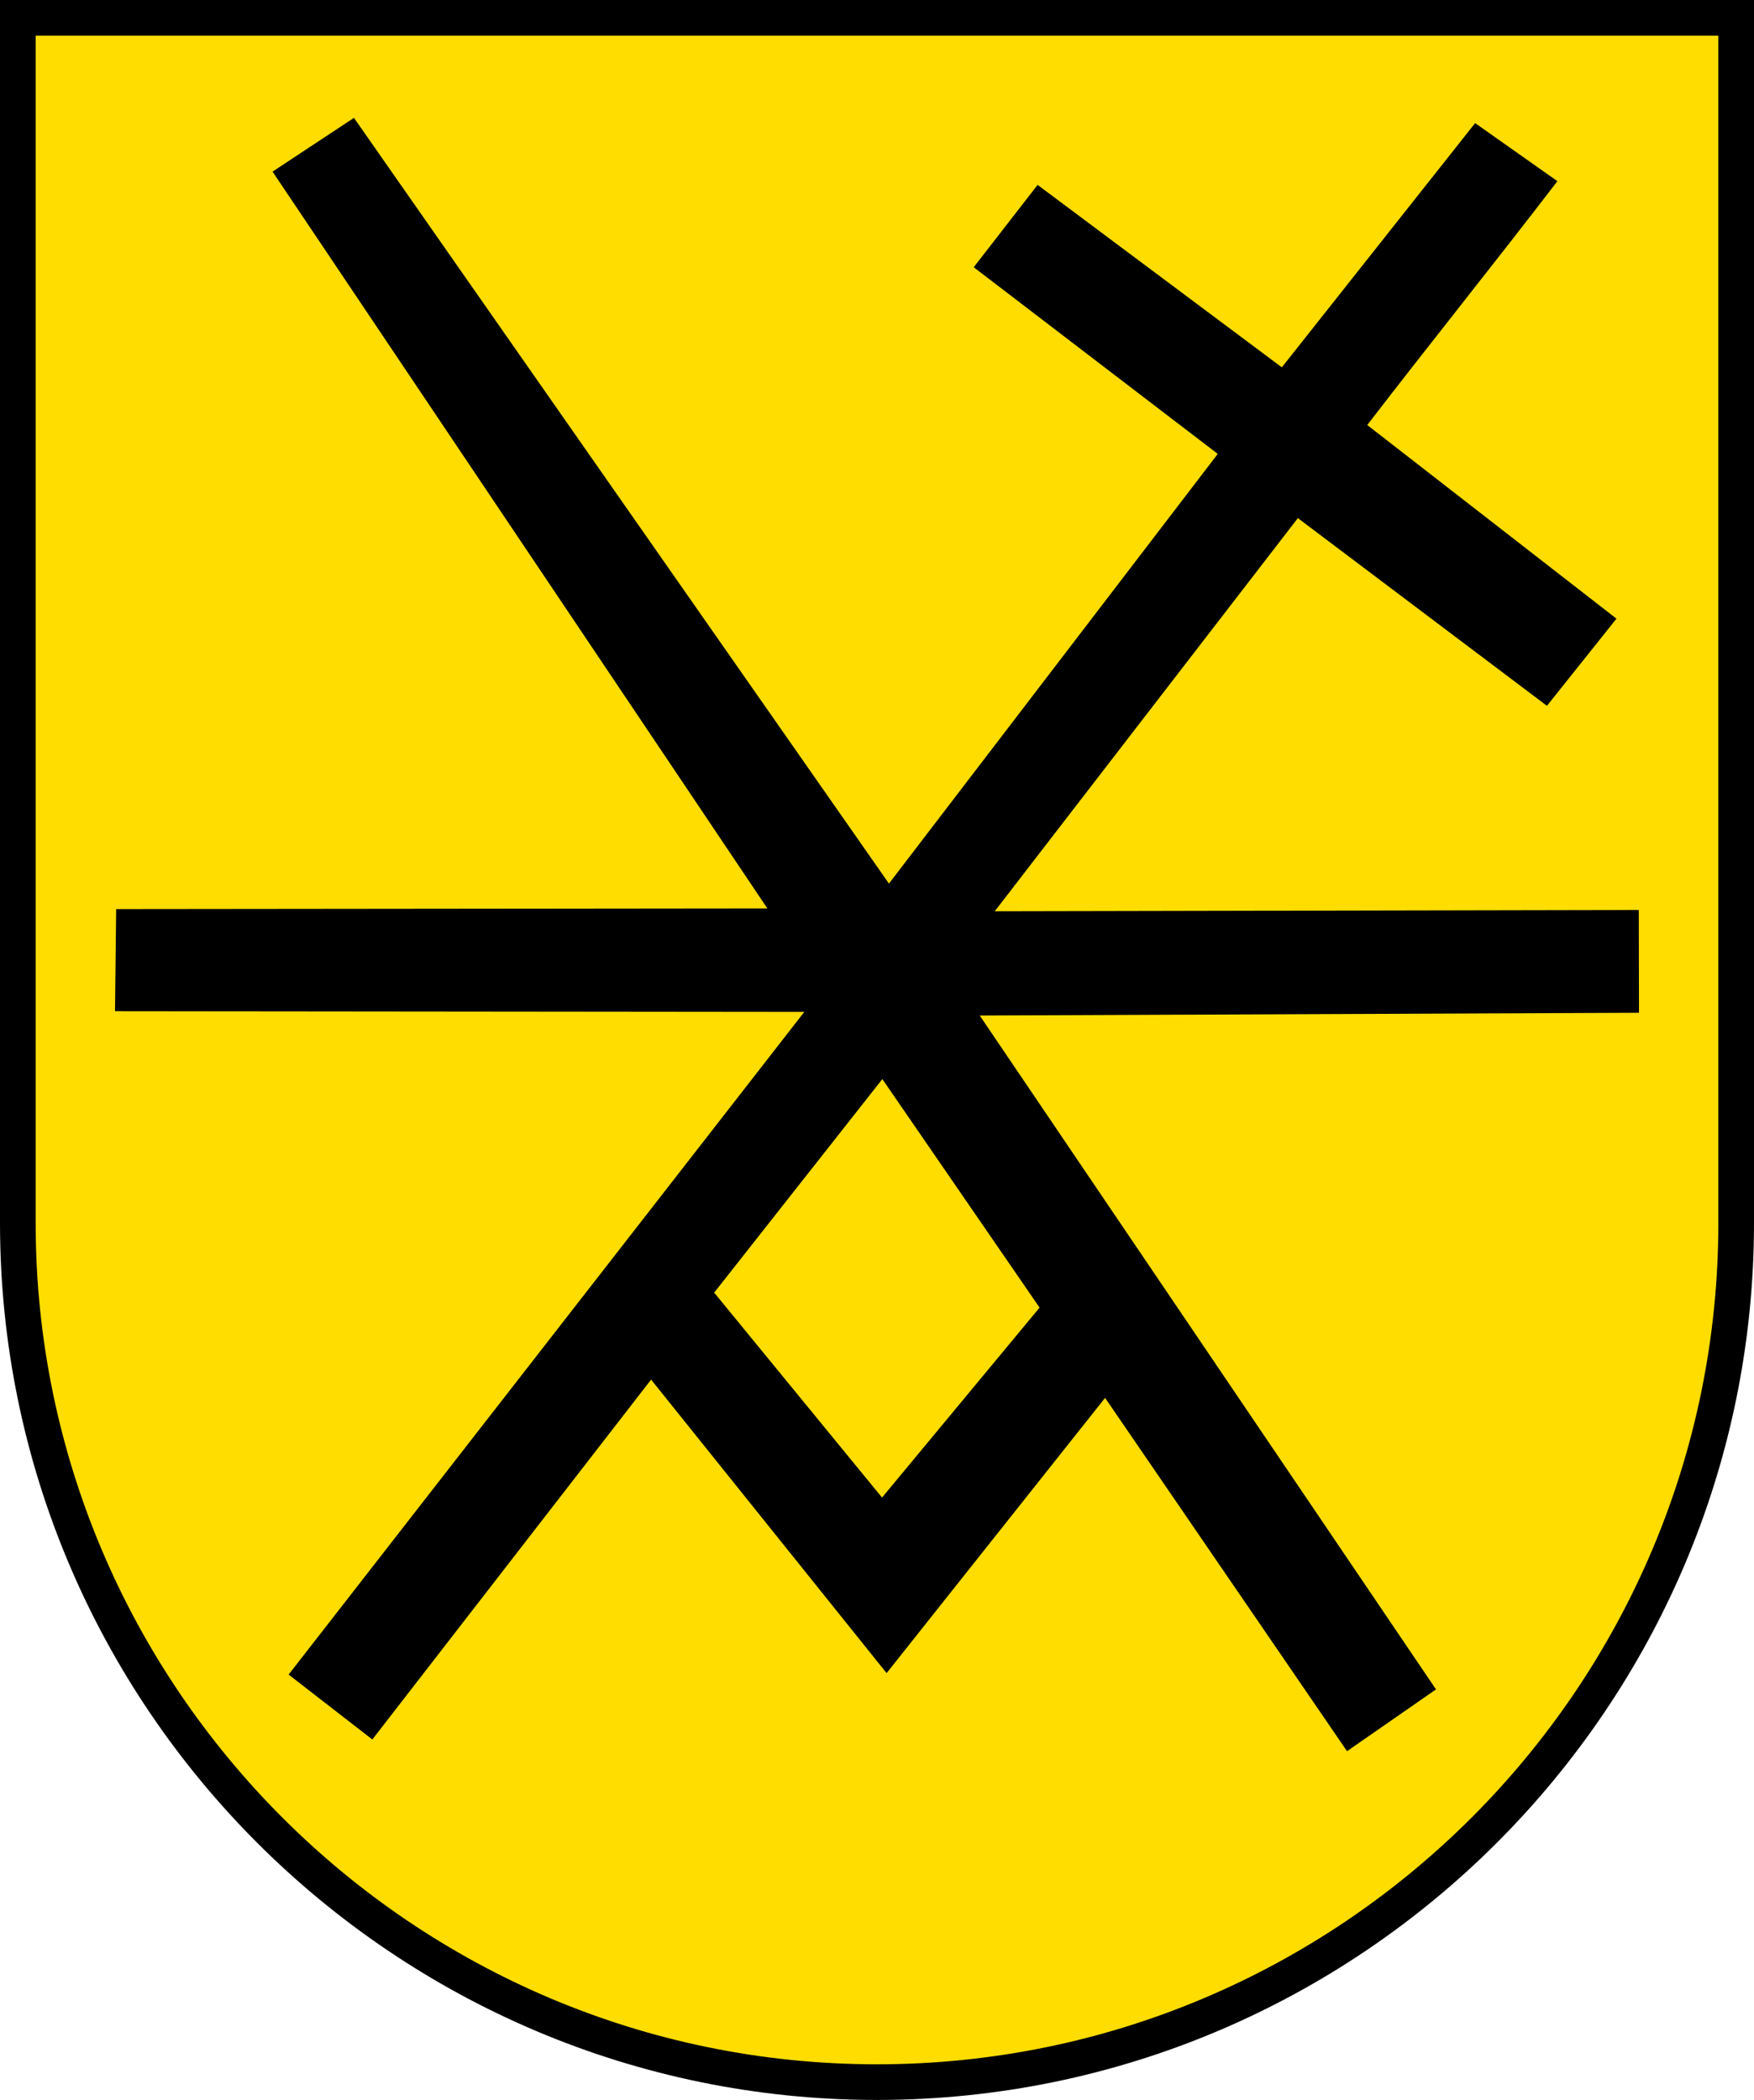 <svg height="586.616" width="490" xmlns="http://www.w3.org/2000/svg"><path d="M480.04 4.98H4.98v336.636c0 132.34 107.67 240.02 240.02 240.02 132.35 0 240.02-107.68 240.02-240.02V4.98Z" fill="#fcdd09" stroke="#000" stroke-width="9.959" style="fill:#fd0;fill-opacity:1"/><path d="m376.31 489.19-67.591-98.698-61.036 76.894-65.793-81.996-77.874 100.53-23.39-18.133 144.063-185.111-192.559-.195.32-28.528 181.92-.188L76.136 47.946l22.746-15.02 149.458 213.902 91.854-120.03-68.174-52.145 17.844-23.005 68.23 50.965 54-68.224 22.983 16.22C417.91 73.021 399.17 96.35 381.958 118.73l69.623 54.092-19.425 24.347-69.582-52.437L277.89 254.56l179.924-.361.055 28.717-184.174.762 127.468 188.25-24.854 17.261zm-85.893-123.914-43.925-63.838-46.979 59.654 46.894 57.245z"/></svg>